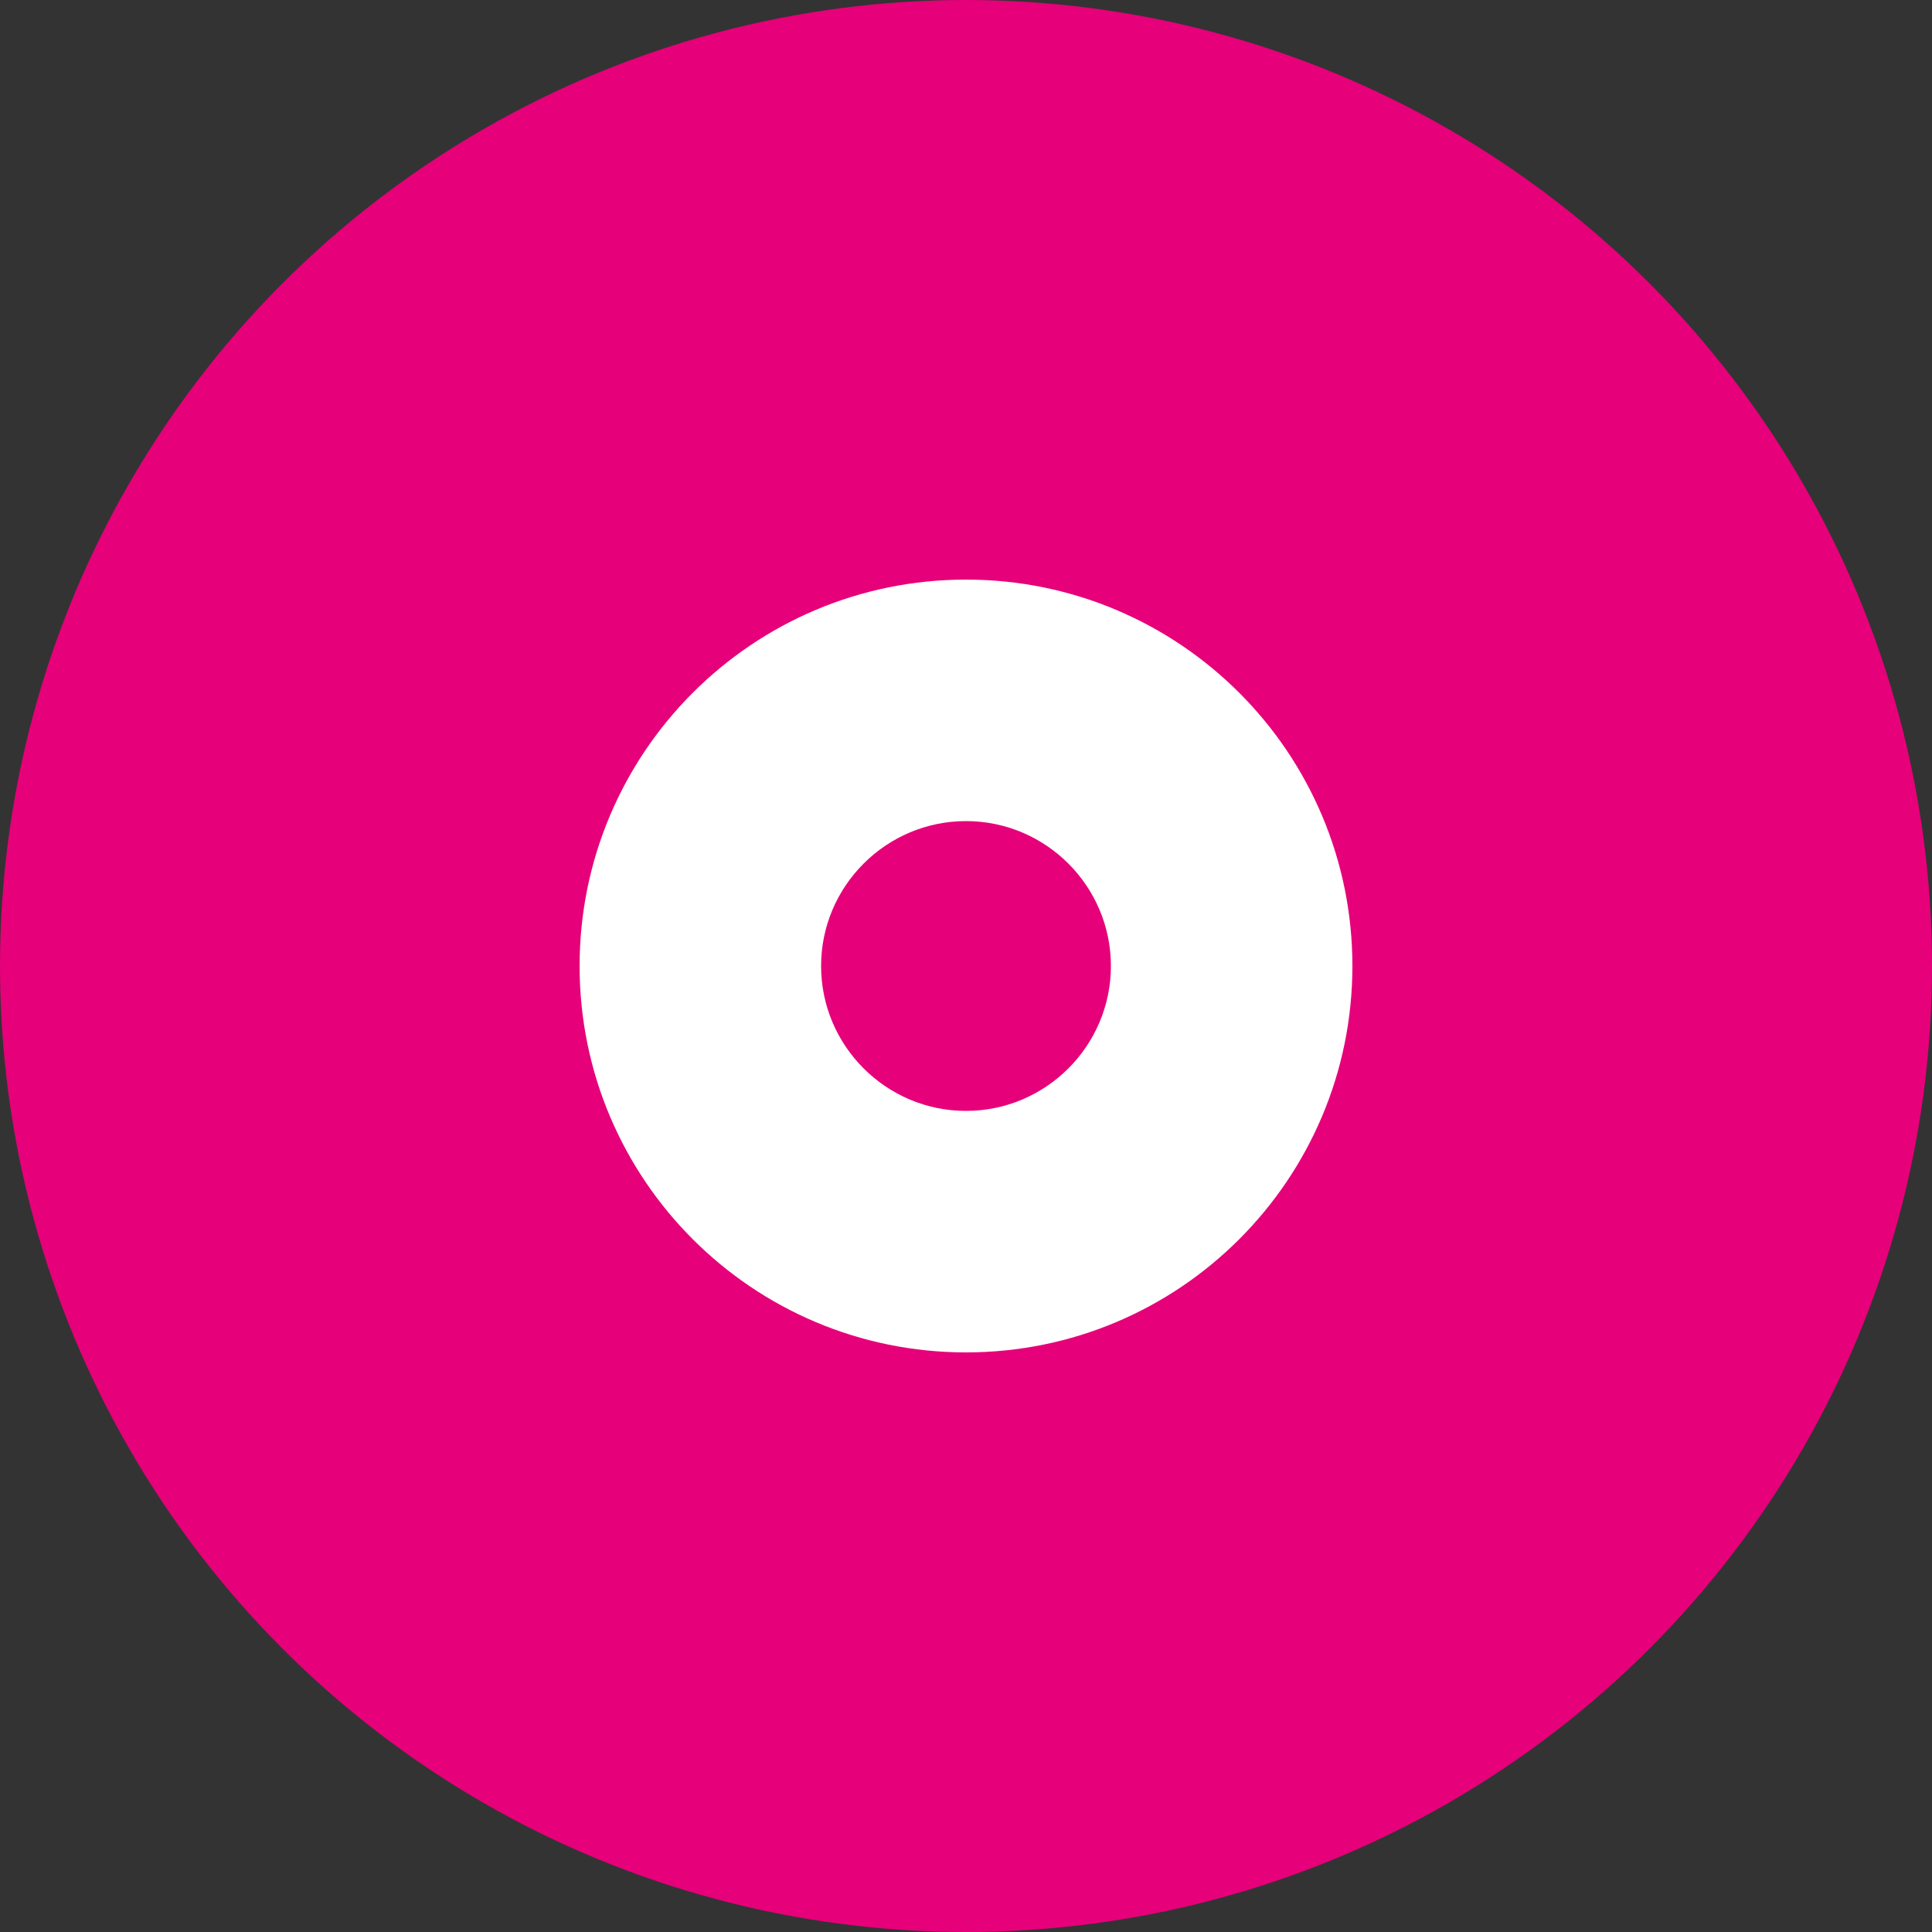 <svg xmlns="http://www.w3.org/2000/svg" viewBox="0 0 64 64">
  <rect x="0" y="0" width="64" height="64" fill="#333333" stroke="none"/>
  <circle cx="32" cy="32" r="32" fill="#E6007A"/>
  <path d="M32 36.8c-2.645 0-4.8-2.155-4.8-4.8 0-2.645 2.155-4.8 4.8-4.8 2.645 0 4.8 2.155 4.8 4.8 0 2.645-2.155 4.8-4.8 4.8zM32 19.2c-7.069 0-12.8 5.73-12.8 12.8 0 7.07 5.731 12.8 12.8 12.8 7.069 0 12.8-5.73 12.8-12.8 0-7.07-5.731-12.8-12.8-12.8z" fill="#FFFFFF"/>
</svg> 